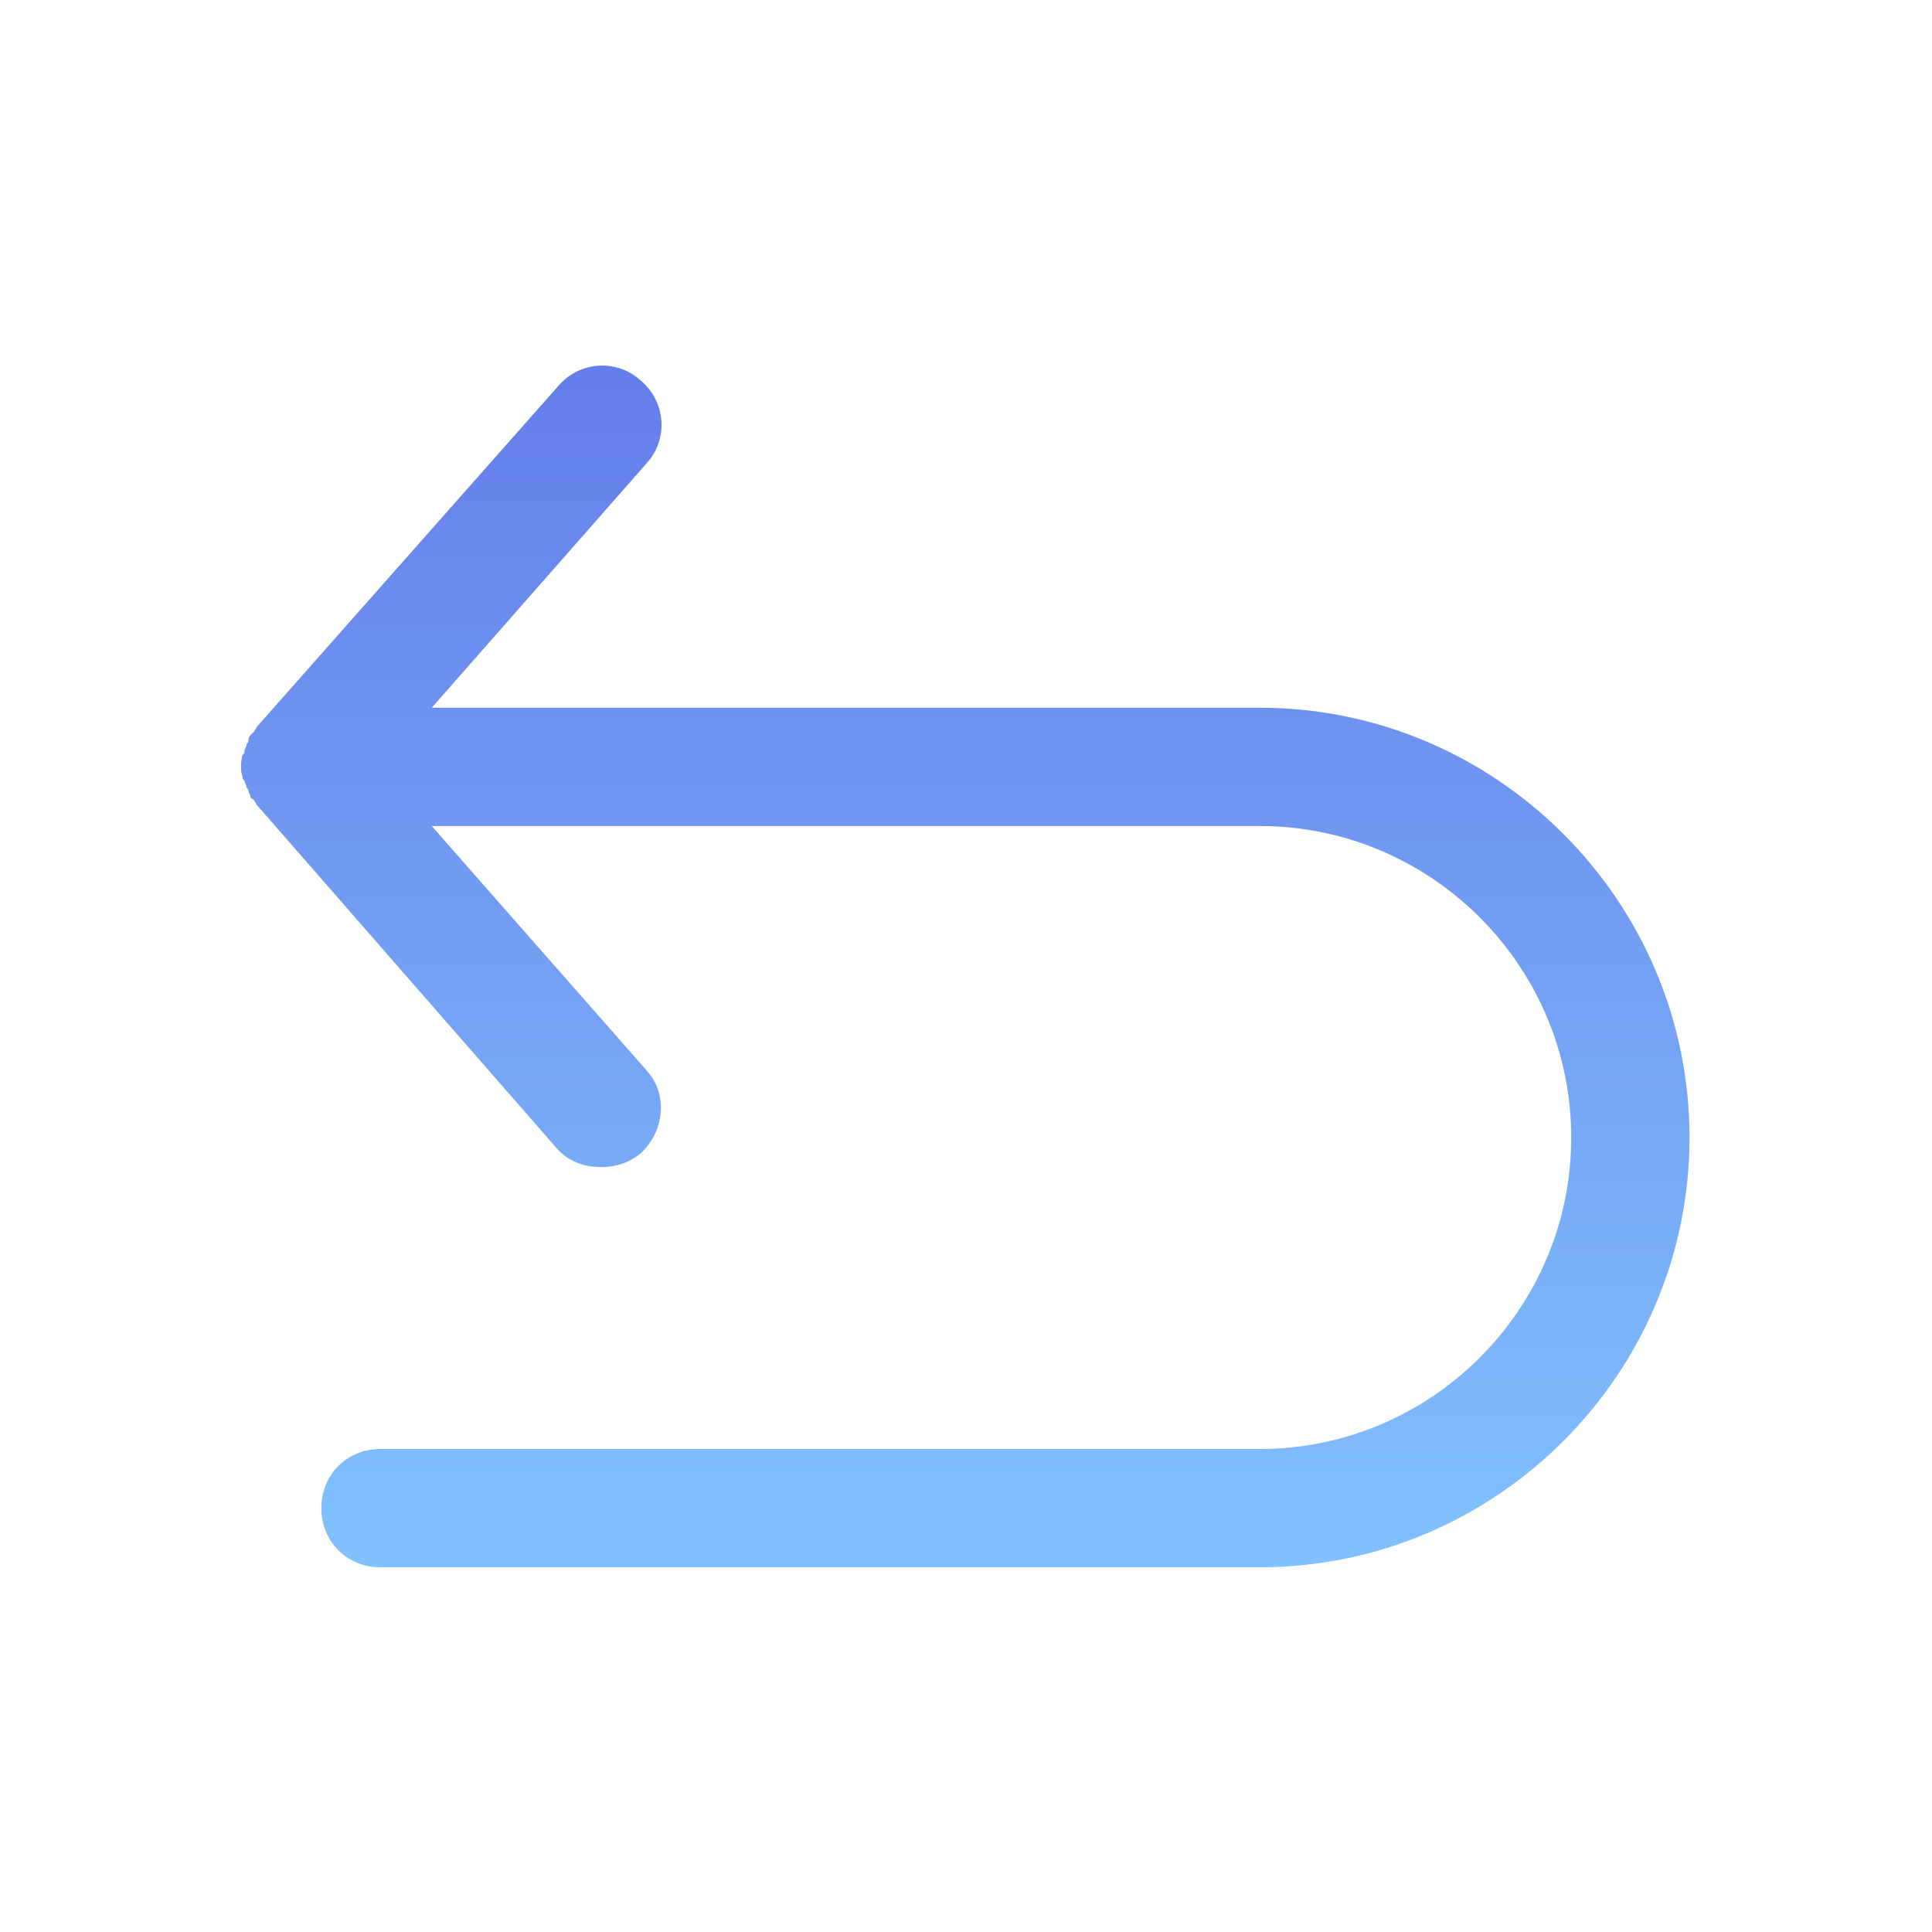 <?xml version="1.0" encoding="utf-8"?>
<!-- Generator: Adobe Illustrator 19.0.0, SVG Export Plug-In . SVG Version: 6.00 Build 0)  -->
<svg xmlns="http://www.w3.org/2000/svg" xmlns:xlink="http://www.w3.org/1999/xlink" version="1.1" id="Layer_1" x="0px" y="0px" viewBox="0 2 98 98" style="enable-background:new 0 2 98 98;" xml:space="preserve" width="512" height="512">
<style type="text/css">
	.st0{fill:url(#SVGID_1_);}
</style>
<linearGradient id="SVGID_1_" gradientUnits="userSpaceOnUse" x1="49" y1="20.5" x2="49" y2="81.5">
	<stop offset="0" style="stop-color:#657eea"/>
	<stop offset="1" style="stop-color:#81c1fd"/>
</linearGradient>
<path class="st0" d="M63.9,37.9h-42l10.9-12.4c1.1-1.2,1-3.1-0.3-4.2c-1.2-1.1-3.1-1-4.2,0.3L13,38.9c0,0.1-0.1,0.1-0.1,0.2  c-0.1,0.1-0.1,0.1-0.2,0.2c-0.1,0.1-0.1,0.2-0.1,0.3c0,0.1-0.1,0.1-0.1,0.2c0,0.1-0.1,0.2-0.1,0.3c0,0.1,0,0.1-0.1,0.2  c-0.1,0.4-0.1,0.8,0,1.1c0,0.1,0,0.1,0.1,0.2c0,0.1,0.1,0.2,0.1,0.3c0,0.1,0.1,0.1,0.1,0.2c0,0.1,0.1,0.2,0.1,0.3  c0,0.1,0.1,0.1,0.2,0.2c0,0.1,0.1,0.1,0.1,0.2l15.2,17.4c0.6,0.7,1.4,1,2.3,1c0.7,0,1.4-0.2,2-0.7c1.2-1.1,1.4-3,0.3-4.2L21.9,43.9  h42c8.7,0,15.8,7.1,15.8,15.8c0,8.7-7.1,15.8-15.8,15.8H19.3c-1.7,0-3,1.3-3,3s1.3,3,3,3h44.6c12,0,21.8-9.8,21.8-21.8  S75.9,37.9,63.9,37.9z"/>
</svg>
